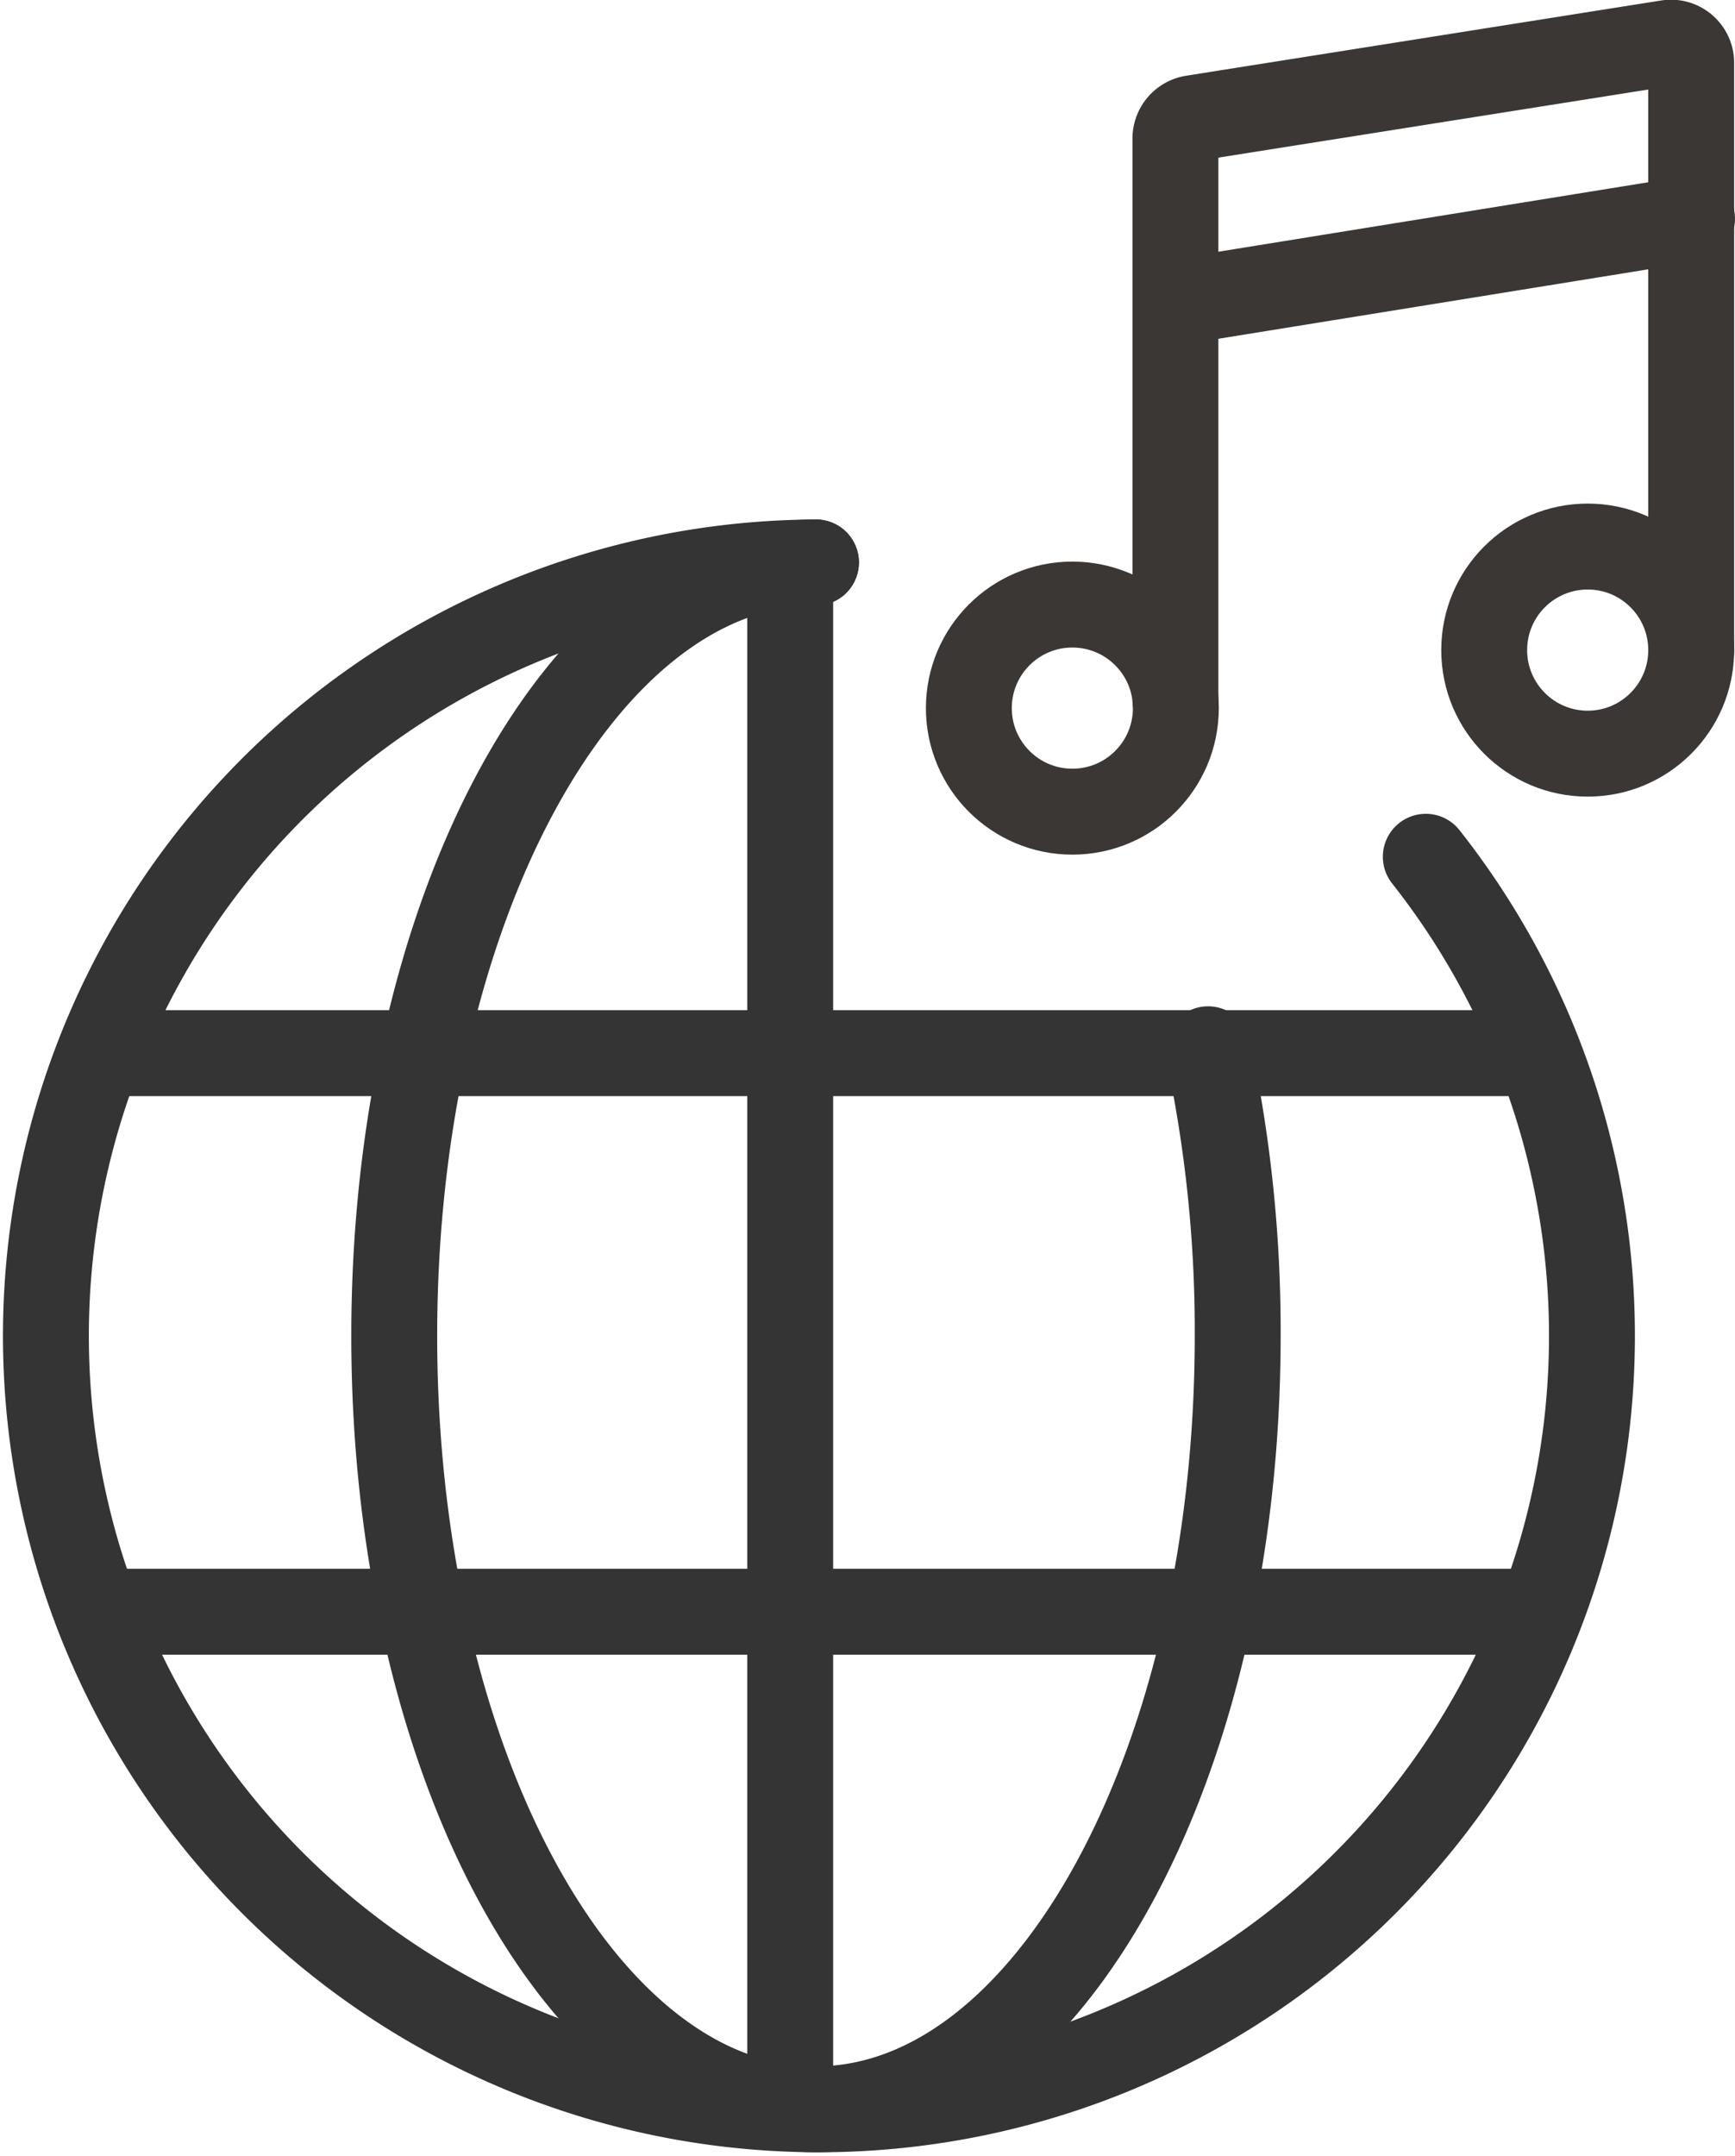 <svg xmlns="http://www.w3.org/2000/svg" viewBox="0 0 40.4 50.17"><defs><style>.cls-1,.cls-2{fill:none;stroke-linecap:round;stroke-linejoin:round;stroke-width:2px;}.cls-1{stroke:#343434;}.cls-2{stroke:#3b3735;}</style></defs><g id="Livello_2" data-name="Livello 2"><g id="Layer_2" data-name="Layer 2"><path class="cls-1" d="M19,13.09A18,18,0,1,0,33.2,19.94"/><path class="cls-1" d="M19,13.09c-5.43,0-9.82,8.07-9.82,18s4.39,18,9.82,18,9.82-8.08,9.82-18a31.39,31.39,0,0,0-.69-6.67"/><line class="cls-1" x1="35.4" y1="24.51" x2="2.4" y2="24.51"/><line class="cls-1" x1="35.4" y1="37.51" x2="2.4" y2="37.51"/><line class="cls-1" x1="18.4" y1="13.51" x2="18.4" y2="48.51"/><circle class="cls-2" cx="24.97" cy="16.48" r="2.41"/><path class="cls-2" d="M27.37,16.3V3.23a.48.48,0,0,1,.41-.48L38.83,1a.47.47,0,0,1,.55.47V15.13"/><line class="cls-2" x1="39.4" y1="5.09" x2="27.39" y2="7.03"/><circle class="cls-2" cx="36.97" cy="15.13" r="2.41"/></g></g></svg>